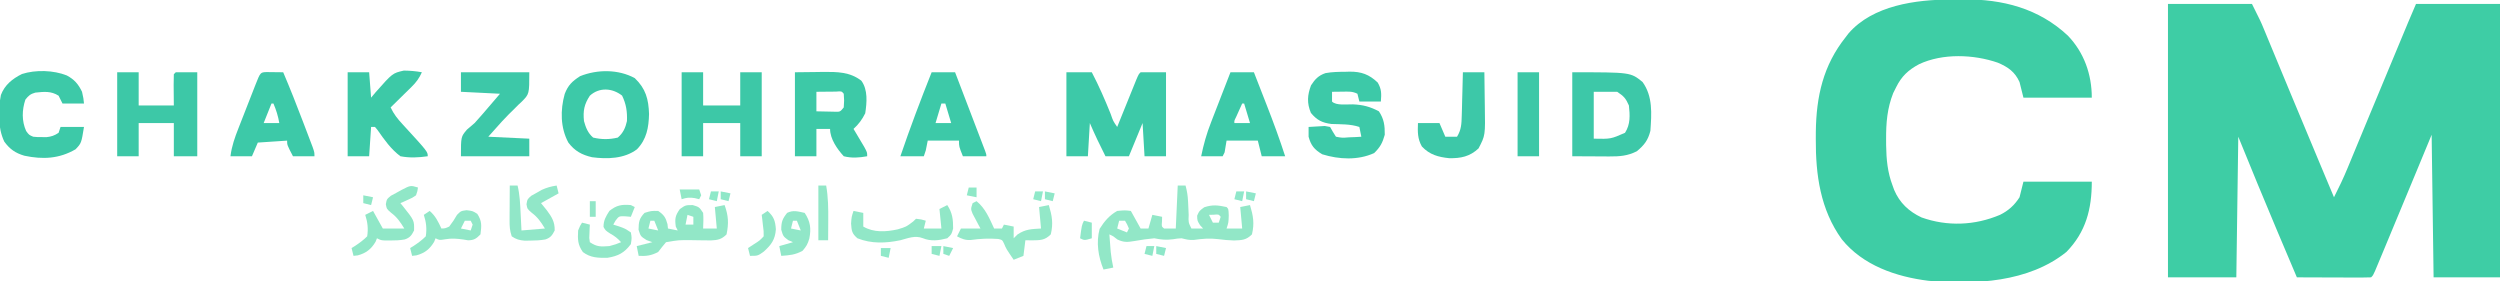 <?xml version="1.0" encoding="UTF-8"?>
<svg version="1.1" xmlns="http://www.w3.org/2000/svg" width="1280" height="144">
<path d="M0 0 C14.19 0 28.38 0 43 0 C47.5 8.999 47.5 8.999 49.004 12.632 C49.347 13.455 49.69 14.278 50.043 15.126 C50.402 15.999 50.762 16.871 51.133 17.77 C51.523 18.708 51.913 19.647 52.314 20.614 C53.587 23.679 54.856 26.746 56.125 29.812 C57.459 33.026 58.793 36.239 60.128 39.453 C61.042 41.653 61.955 43.854 62.868 46.055 C67.638 57.547 72.442 69.024 77.25 80.5 C78.038 82.381 78.826 84.263 79.614 86.144 C81.409 90.429 83.204 94.715 85 99 C87.51 94.069 89.853 89.147 91.969 84.031 C92.242 83.373 92.515 82.716 92.796 82.038 C93.7 79.86 94.6 77.68 95.5 75.5 C96.143 73.948 96.787 72.397 97.431 70.845 C98.841 67.446 100.25 64.047 101.658 60.647 C105.561 51.229 109.485 41.821 113.407 32.411 C114.733 29.227 116.059 26.043 117.385 22.859 C118.21 20.879 119.034 18.898 119.859 16.918 C120.234 16.018 120.608 15.119 120.994 14.192 C121.346 13.346 121.699 12.501 122.062 11.63 C122.365 10.901 122.668 10.172 122.981 9.422 C124.305 6.275 125.655 3.138 127 0 C141.19 0 155.38 0 170 0 C170 46.2 170 92.4 170 140 C158.78 140 147.56 140 136 140 C135.67 115.91 135.34 91.82 135 67 C132.463 73.126 129.926 79.251 127.312 85.562 C116.498 111.647 116.498 111.647 111.342 123.984 C110.781 125.327 110.221 126.67 109.662 128.014 C108.892 129.864 108.118 131.713 107.344 133.562 C106.913 134.595 106.481 135.628 106.037 136.691 C105 139 105 139 104 140 C101.188 140.089 98.401 140.115 95.59 140.098 C94.748 140.096 93.906 140.095 93.038 140.093 C90.338 140.088 87.638 140.075 84.938 140.062 C83.111 140.057 81.285 140.053 79.459 140.049 C74.973 140.038 70.486 140.021 66 140 C63.493 134.087 60.989 128.172 58.487 122.257 C57.641 120.259 56.795 118.261 55.948 116.263 C49.151 100.232 42.571 84.128 36 68 C35.67 91.76 35.34 115.52 35 140 C23.45 140 11.9 140 0 140 C0 93.8 0 47.6 0 0 Z " fill="#3ECDA5" transform="translate(1110,2)"/>
<path d="M0 0 C2.173 -0.01 4.344 -0.041 6.516 -0.072 C26.568 -0.225 45.05 4.48 60.022 18.49 C68.328 27.143 72.272 38.342 72.272 50.24 C60.722 50.24 49.172 50.24 37.272 50.24 C36.282 46.28 36.282 46.28 35.272 42.24 C32.904 37.031 29.439 34.598 24.221 32.361 C11.803 28.041 -4.135 27.447 -16.165 33.115 C-21.639 36.029 -25.184 39.327 -27.915 44.928 C-28.404 45.901 -28.892 46.874 -29.396 47.877 C-32.494 55.699 -33.087 63.19 -33.04 71.553 C-33.036 72.567 -33.032 73.582 -33.028 74.627 C-32.919 81.839 -32.317 88.447 -29.728 95.24 C-29.328 96.35 -29.328 96.35 -28.919 97.482 C-26.107 104.107 -21.39 108.516 -14.915 111.564 C-1.693 116.275 12.381 115.709 25.272 110.24 C29.574 108.123 32.689 105.299 35.272 101.24 C35.932 98.6 36.592 95.96 37.272 93.24 C48.822 93.24 60.372 93.24 72.272 93.24 C72.272 107.232 69.262 119.024 59.272 129.24 C39.909 144.811 12.396 146.119 -11.364 144.006 C-27.976 141.94 -44.946 136.133 -55.759 122.721 C-66.717 107.449 -69.128 89.841 -69.04 71.428 C-69.035 70.204 -69.03 68.98 -69.025 67.719 C-68.791 49.579 -65.271 33.713 -53.728 19.24 C-53.252 18.615 -52.776 17.99 -52.286 17.346 C-39.842 2.952 -17.725 0.047 0 0 Z " fill="#3ECDA5" transform="translate(998.728,-0.24)"/>
<path d="M0 0 C4.29 0 8.58 0 13 0 C16.654 6.975 19.749 14.071 22.676 21.373 C23.905 24.949 23.905 24.949 26 28 C26.328 27.187 26.656 26.375 26.994 25.537 C28.209 22.531 29.426 19.525 30.645 16.519 C31.172 15.217 31.699 13.914 32.225 12.611 C32.98 10.741 33.738 8.872 34.496 7.004 C34.952 5.878 35.407 4.752 35.877 3.592 C37 1 37 1 38 0 C42.29 0 46.58 0 51 0 C51 14.19 51 28.38 51 43 C47.37 43 43.74 43 40 43 C39.67 37.39 39.34 31.78 39 26 C36.69 31.61 34.38 37.22 32 43 C28.04 43 24.08 43 20 43 C17.144 37.365 14.493 31.818 12 26 C11.67 31.61 11.34 37.22 11 43 C7.37 43 3.74 43 0 43 C0 28.81 0 14.62 0 0 Z " fill="#3DC9A8" transform="translate(546,37)"/>
<path d="M0 0 C29.889 0 29.889 0 36 5 C41.314 12.402 40.614 21.278 40 30 C38.774 34.819 36.868 37.28 33.062 40.438 C28.378 42.827 24.254 43.124 19.043 43.098 C18.04 43.095 17.038 43.093 16.005 43.09 C14.745 43.081 13.485 43.072 12.188 43.062 C8.166 43.042 4.144 43.021 0 43 C0 28.81 0 14.62 0 0 Z M11 10 C11 17.92 11 25.84 11 34 C19.721 34.186 19.721 34.186 27 31 C29.826 26.658 29.535 22 29 17 C27.387 13.314 26.37 12.246 23 10 C19.04 10 15.08 10 11 10 Z " fill="#3DC8A8" transform="translate(805,37)"/>
<path d="M0 0 C0.695 -0.021 1.39 -0.041 2.105 -0.062 C8.153 -0.108 12.123 1.354 16.5 5.5 C18.536 8.945 18.434 11.315 18.125 15.25 C14.495 15.25 10.865 15.25 7.125 15.25 C6.795 13.93 6.465 12.61 6.125 11.25 C3.48 9.928 1.447 10.153 -1.5 10.188 C-3.004 10.201 -3.004 10.201 -4.539 10.215 C-5.31 10.226 -6.081 10.238 -6.875 10.25 C-6.918 11.916 -6.916 13.584 -6.875 15.25 C-4.708 17.417 0.81 16.601 3.871 16.68 C8.936 16.905 12.627 17.859 17.125 20.25 C19.762 24.205 20.172 27.54 20.125 32.25 C18.963 36.421 17.78 38.612 14.688 41.625 C6.393 45.408 -3.265 44.91 -11.875 42.25 C-15.881 39.879 -17.668 37.749 -18.875 33.25 C-18.902 31.584 -18.906 29.916 -18.875 28.25 C-17.106 28.115 -15.335 28.018 -13.562 27.938 C-12.576 27.879 -11.59 27.821 -10.574 27.762 C-9.683 27.923 -8.793 28.084 -7.875 28.25 C-7.401 29.075 -6.926 29.9 -6.438 30.75 C-5.922 31.575 -5.406 32.4 -4.875 33.25 C-1.681 33.856 -1.681 33.856 1.812 33.562 C3.582 33.495 3.582 33.495 5.387 33.426 C6.29 33.368 7.194 33.31 8.125 33.25 C7.63 30.775 7.63 30.775 7.125 28.25 C2.467 26.697 -2.326 26.91 -7.211 26.727 C-11.965 26.108 -14.641 24.739 -17.688 21.062 C-19.815 16.023 -19.502 11.912 -17.625 6.938 C-15.582 3.8 -13.815 1.912 -10.238 0.691 C-6.833 0.055 -3.452 0.025 0 0 Z " fill="#3DC9A8" transform="translate(688.875,36.75)"/>
<path d="M0 0 C5.445 -0.062 5.445 -0.062 11 -0.125 C12.692 -0.152 12.692 -0.152 14.418 -0.18 C21.599 -0.219 28.105 -0.231 34 4.312 C37.441 9.009 36.825 15.507 36 21 C34.419 24.193 32.638 26.613 30 29 C30.505 29.843 31.011 30.686 31.531 31.555 C32.506 33.198 32.506 33.198 33.5 34.875 C34.475 36.511 34.475 36.511 35.469 38.18 C37 41 37 41 37 43 C32.793 43.746 29.17 44.049 25 43 C21.658 39.309 18 34.168 18 29 C15.69 29 13.38 29 11 29 C11 33.62 11 38.24 11 43 C7.37 43 3.74 43 0 43 C0 28.81 0 14.62 0 0 Z M11 10 C11 13.3 11 16.6 11 20 C12.958 20.054 14.916 20.093 16.875 20.125 C17.966 20.148 19.056 20.171 20.18 20.195 C23.137 20.301 23.137 20.301 25 18 C25.25 14.458 25.25 14.458 25 11 C23.889 9.661 23.889 9.661 21.059 9.902 C19.864 9.914 18.669 9.926 17.438 9.938 C16.24 9.947 15.042 9.956 13.809 9.965 C12.418 9.982 12.418 9.982 11 10 Z " fill="#3DC9A7" transform="translate(407,37)"/>
<path d="M0 0 C5.639 5.394 7.058 10.771 7.312 18.375 C7.142 25.271 6.079 31.348 1.125 36.438 C-5.318 41.317 -14.137 41.523 -21.875 40.5 C-27.09 39.291 -30.754 37.309 -34 33 C-38.121 25.408 -38.16 16.312 -35.875 8.125 C-34.158 3.62 -32.035 1.611 -28 -1 C-19.174 -4.535 -8.412 -4.589 0 0 Z M-23 9 C-25.902 13.404 -26.55 16.775 -26 22 C-25.076 25.308 -23.994 28.153 -21.312 30.438 C-17.065 31.471 -12.935 31.471 -8.688 30.438 C-5.945 28.102 -4.767 25.434 -4 22 C-3.806 17.197 -4.381 13.264 -6.5 8.938 C-11.532 5.037 -18.148 4.576 -23 9 Z " fill="#3DC9A8" transform="translate(325,40)"/>
<path d="M0 0 C3.63 0 7.26 0 11 0 C11 5.61 11 11.22 11 17 C16.94 17 22.88 17 29 17 C28.96 11.779 28.96 11.779 28.91 6.559 C28.903 4.706 28.95 2.853 29 1 C29.33 0.67 29.66 0.34 30 0 C33.63 0 37.26 0 41 0 C41 14.19 41 28.38 41 43 C37.04 43 33.08 43 29 43 C29 37.39 29 31.78 29 26 C23.06 26 17.12 26 11 26 C11 31.61 11 37.22 11 43 C7.37 43 3.74 43 0 43 C0 28.81 0 14.62 0 0 Z " fill="#3DC8A7" transform="translate(60,37)"/>
<path d="M0 0 C3.63 0 7.26 0 11 0 C11 5.61 11 11.22 11 17 C17.27 17 23.54 17 30 17 C30 11.39 30 5.78 30 0 C33.63 0 37.26 0 41 0 C41 14.19 41 28.38 41 43 C37.37 43 33.74 43 30 43 C30 37.39 30 31.78 30 26 C23.73 26 17.46 26 11 26 C11 31.61 11 37.22 11 43 C7.37 43 3.74 43 0 43 C0 28.81 0 14.62 0 0 Z " fill="#3DC8A7" transform="translate(349,37)"/>
<path d="M0 0 C3.63 0 7.26 0 11 0 C11.33 4.29 11.66 8.58 12 13 C12.788 12.062 13.575 11.123 14.387 10.156 C22.971 0.466 22.971 0.466 28.758 -0.863 C31.933 -0.818 34.884 -0.597 38 0 C36.642 3.043 35.115 5.123 32.742 7.453 C32.117 8.072 31.492 8.691 30.848 9.328 C30.197 9.962 29.546 10.597 28.875 11.25 C28.216 11.9 27.558 12.549 26.879 13.219 C25.257 14.817 23.631 16.411 22 18 C23.629 21.436 25.519 23.837 28.125 26.625 C41 40.669 41 40.669 41 43 C36.166 43.69 31.814 43.913 27 43 C22.12 39.307 18.827 34.621 15.355 29.641 C14.908 29.099 14.461 28.558 14 28 C13.34 28 12.68 28 12 28 C11.67 32.95 11.34 37.9 11 43 C7.37 43 3.74 43 0 43 C0 28.81 0 14.62 0 0 Z " fill="#3DC9A7" transform="translate(178,37)"/>
<path d="M0 0 C3.851 2.06 5.901 4.392 7.812 8.375 C8.562 11.75 8.562 11.75 8.812 14.375 C5.183 14.375 1.552 14.375 -2.188 14.375 C-2.848 13.055 -3.507 11.735 -4.188 10.375 C-8.1 7.885 -11.679 8.348 -16.102 8.793 C-18.611 9.493 -19.587 10.342 -21.188 12.375 C-22.955 17.678 -23.114 23.311 -20.812 28.438 C-19.325 30.472 -19.325 30.472 -17.188 31.375 C-15.112 31.573 -15.112 31.573 -12.812 31.562 C-12.042 31.577 -11.271 31.591 -10.477 31.605 C-7.905 31.347 -6.339 30.802 -4.188 29.375 C-3.857 28.385 -3.527 27.395 -3.188 26.375 C0.772 26.375 4.732 26.375 8.812 26.375 C7.468 34.684 7.468 34.684 4.5 37.812 C-3.884 42.687 -12.292 43.095 -21.703 41.102 C-26.306 39.755 -29.203 37.733 -32 33.875 C-35.362 26.797 -35.211 17.624 -33.727 10.012 C-31.775 4.834 -27.794 1.669 -22.945 -0.738 C-15.979 -2.978 -6.808 -2.719 0 0 Z " fill="#3DC9A8" transform="translate(34.188,38.625)"/>
<path d="M0 0 C3.96 0 7.92 0 12 0 C14.281 5.962 16.559 11.925 18.836 17.889 C19.611 19.92 20.387 21.95 21.164 23.98 C22.278 26.891 23.389 29.803 24.5 32.715 C24.85 33.628 25.2 34.542 25.561 35.483 C25.881 36.324 26.201 37.165 26.531 38.031 C26.815 38.775 27.1 39.519 27.393 40.285 C28 42 28 42 28 43 C24.04 43 20.08 43 16 43 C14 38 14 38 14 35 C8.72 35 3.44 35 -2 35 C-2.495 37.475 -2.495 37.475 -3 40 C-3.33 40.99 -3.66 41.98 -4 43 C-7.96 43 -11.92 43 -16 43 C-11.062 28.503 -5.663 14.229 0 0 Z M5 16 C4.01 19.3 3.02 22.6 2 26 C4.64 26 7.28 26 10 26 C9.01 22.7 8.02 19.4 7 16 C6.34 16 5.68 16 5 16 Z " fill="#3DC9A8" transform="translate(477,37)"/>
<path d="M0 0 C2.832 0.033 5.664 0.065 8.496 0.098 C12.035 8.426 15.368 16.822 18.573 25.283 C19.322 27.257 20.076 29.228 20.83 31.199 C21.309 32.46 21.787 33.72 22.266 34.98 C22.909 36.673 22.909 36.673 23.566 38.399 C24.496 41.098 24.496 41.098 24.496 43.098 C20.866 43.098 17.236 43.098 13.496 43.098 C10.496 37.348 10.496 37.348 10.496 35.098 C5.546 35.428 0.596 35.758 -4.504 36.098 C-5.494 38.408 -6.484 40.718 -7.504 43.098 C-11.134 43.098 -14.764 43.098 -18.504 43.098 C-17.866 37.923 -16.281 33.482 -14.379 28.672 C-14.072 27.884 -13.765 27.095 -13.449 26.283 C-12.803 24.628 -12.154 22.973 -11.502 21.319 C-10.501 18.778 -9.51 16.234 -8.52 13.689 C-7.89 12.079 -7.26 10.469 -6.629 8.859 C-6.331 8.096 -6.033 7.332 -5.726 6.546 C-3.19 0.124 -3.19 0.124 0 0 Z M2.496 16.098 C1.176 19.398 -0.144 22.698 -1.504 26.098 C1.136 26.098 3.776 26.098 6.496 26.098 C5.886 22.54 4.918 19.415 3.496 16.098 C3.166 16.098 2.836 16.098 2.496 16.098 Z " fill="#3DC9A8" transform="translate(136.504,36.902)"/>
<path d="M0 0 C3.96 0 7.92 0 12 0 C13.64 4.194 15.275 8.389 16.907 12.585 C17.461 14.007 18.016 15.429 18.571 16.85 C21.953 25.5 25.145 34.158 28 43 C24.04 43 20.08 43 16 43 C15.34 40.36 14.68 37.72 14 35 C8.72 35 3.44 35 -2 35 C-2.33 36.98 -2.66 38.96 -3 41 C-3.33 41.66 -3.66 42.32 -4 43 C-7.63 43 -11.26 43 -15 43 C-13.773 36.973 -12.208 31.401 -9.961 25.684 C-9.675 24.942 -9.39 24.2 -9.095 23.435 C-8.194 21.1 -7.285 18.769 -6.375 16.438 C-5.757 14.841 -5.14 13.244 -4.523 11.646 C-3.022 7.762 -1.513 3.88 0 0 Z M6 16 C5.331 17.478 4.665 18.958 4 20.438 C3.443 21.673 3.443 21.673 2.875 22.934 C1.935 24.779 1.935 24.779 2 26 C4.64 26 7.28 26 10 26 C9.01 22.7 8.02 19.4 7 16 C6.67 16 6.34 16 6 16 Z " fill="#3DC9A8" transform="translate(630,37)"/>
<path d="M0 0 C11.55 0 23.1 0 35 0 C35 11.124 35 11.124 31.188 14.995 C30.384 15.74 30.384 15.74 29.562 16.5 C28.464 17.597 27.366 18.695 26.27 19.793 C25.72 20.327 25.17 20.861 24.604 21.412 C22.207 23.785 19.988 26.289 17.75 28.812 C15.894 30.885 15.894 30.885 14 33 C20.93 33.33 27.86 33.66 35 34 C35 36.97 35 39.94 35 43 C23.45 43 11.9 43 0 43 C0 33 0 33 3.062 29.375 C4.374 28.249 5.686 27.124 7 26 C8.212 24.689 9.4 23.355 10.562 22 C11.338 21.103 11.338 21.103 12.129 20.188 C13.055 19.105 13.055 19.105 14 18 C15.98 15.69 17.96 13.38 20 11 C13.4 10.67 6.8 10.34 0 10 C0 6.7 0 3.4 0 0 Z " fill="#3DC8A8" transform="translate(236,37)"/>
<path d="M0 0 C1.32 0 2.64 0 4 0 C4.754 2.727 5.156 5.25 5.281 8.074 C5.337 9.199 5.337 9.199 5.395 10.346 C5.465 11.919 5.536 13.492 5.605 15.064 C5.441 18.844 5.441 18.844 7 22 C9 22.041 11 22.043 13 22 C12.484 21.443 11.969 20.886 11.438 20.312 C10 18 10 18 9.938 15.438 C11 13 11 13 13.562 11.125 C17.971 9.682 20.482 10.081 25 11 C26 12 26 12 26.125 15.375 C26 19 26 19 25 22 C27.64 22 30.28 22 33 22 C32.505 16.555 32.505 16.555 32 11 C34.475 10.505 34.475 10.505 37 10 C38.626 15.453 39.362 19.325 38 25 C35.068 27.932 32.915 27.964 28.812 28.125 C26.012 28.033 23.446 27.813 20.688 27.438 C16.416 26.904 12.512 27.241 8.262 27.844 C5.9 28.007 4.276 27.573 2 27 C-0.202 27.128 -0.202 27.128 -2.438 27.5 C-5.955 27.958 -8.524 27.713 -12 27 C-15.414 27.336 -18.748 27.764 -22.117 28.398 C-25.633 28.995 -27.614 29.185 -30.875 27.625 C-31.576 27.089 -32.278 26.552 -33 26 C-33.66 25.67 -34.32 25.34 -35 25 C-34.858 26.896 -34.711 28.792 -34.562 30.688 C-34.441 32.271 -34.441 32.271 -34.316 33.887 C-34.035 36.651 -33.598 39.289 -33 42 C-35.475 42.495 -35.475 42.495 -38 43 C-40.718 36.295 -41.844 29.218 -40 22.188 C-37.548 18.279 -35.044 15.298 -31 13 C-27.062 12.625 -27.062 12.625 -24 13 C-21.525 17.455 -21.525 17.455 -19 22 C-17.68 22 -16.36 22 -15 22 C-14.01 18.535 -14.01 18.535 -13 15 C-10.525 15.495 -10.525 15.495 -8 16 C-8.021 16.804 -8.041 17.609 -8.062 18.438 C-8.296 20.934 -8.296 20.934 -7 22 C-5.02 22 -3.04 22 -1 22 C-0.67 14.74 -0.34 7.48 0 0 Z M16 15 C16.66 16.32 17.32 17.64 18 19 C18.99 19 19.98 19 21 19 C21.33 18.01 21.66 17.02 22 16 C20.934 14.704 20.934 14.704 18.438 14.938 C17.633 14.958 16.829 14.979 16 15 Z M-30 18 C-30.33 19.32 -30.66 20.64 -31 22 C-28.525 22.99 -28.525 22.99 -26 24 C-25.67 23.34 -25.34 22.68 -25 22 C-25.892 19.883 -25.892 19.883 -27 18 C-27.99 18 -28.98 18 -30 18 Z " fill="#92E7C7" transform="translate(603,95)"/>
<path d="M0 0 C3.63 0 7.26 0 11 0 C11.075 4.268 11.129 8.536 11.165 12.805 C11.18 14.254 11.2 15.703 11.226 17.152 C11.493 32.336 11.493 32.336 8 39 C3.504 43.175 -1.038 44.088 -7 44 C-12.627 43.405 -17.007 42.235 -21 38 C-23.254 34.028 -23.177 30.503 -23 26 C-19.37 26 -15.74 26 -12 26 C-11.01 28.31 -10.02 30.62 -9 33 C-7.02 33 -5.04 33 -3 33 C-0.802 29.436 -0.695 26.406 -0.586 22.266 C-0.547 20.97 -0.509 19.675 -0.469 18.34 C-0.437 16.977 -0.406 15.613 -0.375 14.25 C-0.337 12.871 -0.298 11.492 -0.258 10.113 C-0.164 6.742 -0.078 3.371 0 0 Z " fill="#3DC8A8" transform="translate(749,37)"/>
<path d="M0 0 C3.312 1 3.312 1 5.312 4 C5.57 6.695 5.402 9.285 5.312 12 C7.622 12 9.932 12 12.312 12 C11.818 6.555 11.818 6.555 11.312 1 C12.963 0.67 14.613 0.34 16.312 0 C18.269 5.524 18.486 9.232 17.312 15 C14.731 17.582 12.801 17.931 9.209 18.098 C8.473 18.086 7.736 18.074 6.977 18.062 C6.159 18.055 5.342 18.047 4.5 18.039 C2.799 18.013 1.099 17.987 -0.602 17.961 C-7.199 17.898 -7.199 17.898 -13.688 19 C-15.066 20.629 -16.4 22.297 -17.688 24 C-21.115 25.846 -23.823 26.221 -27.688 26 C-28.017 24.35 -28.348 22.7 -28.688 21 C-26.047 20.34 -23.407 19.68 -20.688 19 C-22.142 18.474 -22.142 18.474 -23.625 17.938 C-26.688 16 -26.688 16 -27.75 12.625 C-27.68 8.586 -27.455 6.941 -24.688 4 C-21.25 2.938 -21.25 2.938 -17.688 3 C-14.753 5.008 -13.872 6.325 -12.938 9.75 C-12.814 10.864 -12.814 10.864 -12.688 12 C-10.213 12.495 -10.213 12.495 -7.688 13 C-8.018 12.34 -8.348 11.68 -8.688 11 C-9.225 6.968 -8.995 5.438 -6.625 2.062 C-3.688 0 -3.688 0 0 0 Z M-2.688 5 C-3.018 6.65 -3.348 8.3 -3.688 10 C-2.368 10 -1.048 10 0.312 10 C0.312 8.68 0.312 7.36 0.312 6 C-0.677 5.67 -1.667 5.34 -2.688 5 Z M-21.688 8 C-22.017 9.32 -22.348 10.64 -22.688 12 C-20.212 12.495 -20.212 12.495 -17.688 13 C-18.348 11.35 -19.008 9.7 -19.688 8 C-20.348 8 -21.008 8 -21.688 8 Z " fill="#92E7C7" transform="translate(354.688,105)"/>
<path d="M0 0 C3.63 0 7.26 0 11 0 C11 14.19 11 28.38 11 43 C7.37 43 3.74 43 0 43 C0 28.81 0 14.62 0 0 Z " fill="#3DC8A7" transform="translate(777,37)"/>
<path d="M0 0 C4.557 3.713 6.574 8.79 9 14 C10.32 14 11.64 14 13 14 C13.33 13.34 13.66 12.68 14 12 C16.475 12.495 16.475 12.495 19 13 C19 14.98 19 16.96 19 19 C19.639 18.361 20.279 17.721 20.938 17.062 C25.067 14.281 28.066 14.295 33 14 C32.505 8.555 32.505 8.555 32 3 C33.65 2.67 35.3 2.34 37 2 C38.626 7.453 39.362 11.325 38 17 C34.901 20.099 32.609 19.99 28.25 20.062 C27.177 20.042 26.105 20.021 25 20 C24.67 22.64 24.34 25.28 24 28 C22.35 28.66 20.7 29.32 19 30 C15.136 24.332 15.136 24.332 14.121 21.848 C13.171 19.84 13.171 19.84 11.152 19.355 C6.278 18.986 1.857 19.197 -2.98 19.875 C-5.702 20.043 -7.633 19.298 -10 18 C-9.34 16.68 -8.68 15.36 -8 14 C-4.7 14 -1.4 14 2 14 C1.627 13.313 1.255 12.626 0.871 11.918 C0.398 11.017 -0.075 10.116 -0.562 9.188 C-1.038 8.294 -1.514 7.401 -2.004 6.48 C-3 4 -3 4 -2 1 C-1.34 0.67 -0.68 0.34 0 0 Z " fill="#93E8C8" transform="translate(500,103)"/>
<path d="M0 0 C-0.246 1.859 -0.246 1.859 -1 4 C-2.848 5.266 -2.848 5.266 -5.062 6.25 C-5.796 6.585 -6.529 6.92 -7.285 7.266 C-8.134 7.629 -8.134 7.629 -9 8 C-8.368 8.762 -8.368 8.762 -7.723 9.539 C-1.884 16.876 -1.884 16.876 -2 22 C-3.285 24.503 -4.096 25.699 -6.793 26.598 C-9.277 27.051 -11.6 27.133 -14.125 27.125 C-15.428 27.129 -15.428 27.129 -16.758 27.133 C-19 27 -19 27 -21 26 C-21.227 26.578 -21.454 27.155 -21.688 27.75 C-23.888 31.523 -26.597 33.626 -30.812 34.75 C-31.534 34.833 -32.256 34.915 -33 35 C-33.33 33.68 -33.66 32.36 -34 31 C-33.422 30.648 -32.845 30.296 -32.25 29.934 C-29.962 28.412 -27.944 26.944 -26 25 C-25.387 21.049 -25.786 17.794 -27 14 C-25.68 13.34 -24.36 12.68 -23 12 C-21.35 14.97 -19.7 17.94 -18 21 C-14.37 21 -10.74 21 -7 21 C-9.015 17.717 -10.647 15.265 -13.75 12.938 C-16 11 -16 11 -16.445 8.582 C-16 6 -16 6 -13.883 4.234 C-12.973 3.745 -12.063 3.255 -11.125 2.75 C-10.22 2.25 -9.315 1.75 -8.383 1.234 C-3.8 -1.14 -3.8 -1.14 0 0 Z " fill="#90E7C7" transform="translate(214,96)"/>
<path d="M0 0 C1.32 0 2.64 0 4 0 C5.149 4.739 5.329 9.463 5.562 14.312 C5.606 15.148 5.649 15.984 5.693 16.846 C5.799 18.897 5.9 20.948 6 23 C9.96 22.67 13.92 22.34 18 22 C15.985 18.717 14.353 16.265 11.25 13.938 C9 12 9 12 8.566 9.582 C9 7 9 7 11.012 5.234 C11.895 4.745 12.778 4.255 13.688 3.75 C14.558 3.25 15.428 2.75 16.324 2.234 C18.917 1.038 21.187 0.426 24 0 C24.33 1.32 24.66 2.64 25 4 C22.03 5.65 19.06 7.3 16 9 C16.969 10.196 17.939 11.393 18.938 12.625 C21.498 16.059 23.101 18.576 23 23 C21.722 25.489 20.911 26.694 18.23 27.594 C15.621 28.069 13.152 28.169 10.5 28.188 C9.562 28.202 8.623 28.216 7.656 28.23 C4.887 27.99 3.287 27.564 1 26 C-0.02 22.941 -0.115 20.876 -0.098 17.676 C-0.094 16.648 -0.091 15.62 -0.088 14.561 C-0.08 13.489 -0.071 12.417 -0.062 11.312 C-0.058 10.229 -0.053 9.146 -0.049 8.029 C-0.037 5.353 -0.021 2.676 0 0 Z " fill="#91E7C8" transform="translate(261,95)"/>
<path d="M0 0 C2.632 3.948 3.016 7.305 3 12 C2.188 15 2.188 15 0 17 C-4.315 18.129 -8.391 18.667 -12.562 16.938 C-16.508 15.42 -20.025 16.944 -24 18 C-31.458 19.554 -38.828 19.869 -46 17 C-48.85 14.518 -48.982 13.25 -49.25 9.438 C-49 6 -49 6 -48 3 C-46.35 3.33 -44.7 3.66 -43 4 C-43 6.31 -43 8.62 -43 11 C-37.588 14.166 -31.379 13.737 -25.387 12.43 C-20.994 11.113 -20.994 11.113 -17.418 8.375 C-16.95 7.921 -16.482 7.468 -16 7 C-13.312 7.312 -13.312 7.312 -11 8 C-11.33 9.32 -11.66 10.64 -12 12 C-9.03 12 -6.06 12 -3 12 C-3.33 8.7 -3.66 5.4 -4 2 C-2.68 1.34 -1.36 0.68 0 0 Z " fill="#91E7C7" transform="translate(485,105)"/>
<path d="M0 0 C2.969 2.545 4.362 5.49 6 9 C7.879 8.952 7.879 8.952 10 8 C12.16 5.093 12.16 5.093 14 2 C16 0 16 0 18.875 -0.375 C22 0 22 0 24.375 1.5 C26.825 5.269 26.566 7.543 26 12 C23.876 14.172 22.734 14.988 19.668 15.039 C18.849 14.902 18.031 14.766 17.188 14.625 C13.956 14.176 11.22 13.946 8 14.5 C5 15 5 15 3 14 C2.773 14.578 2.546 15.155 2.312 15.75 C0.112 19.523 -2.597 21.626 -6.812 22.75 C-7.534 22.832 -8.256 22.915 -9 23 C-9.33 21.68 -9.66 20.36 -10 19 C-9.422 18.648 -8.845 18.296 -8.25 17.934 C-5.962 16.412 -3.944 14.944 -2 13 C-1.387 9.049 -1.786 5.794 -3 2 C-2.01 1.34 -1.02 0.68 0 0 Z M18 5 C17.34 6.32 16.68 7.64 16 9 C18.475 9.495 18.475 9.495 21 10 C21.33 9.01 21.66 8.02 22 7 C21.67 6.34 21.34 5.68 21 5 C20.01 5 19.02 5 18 5 Z " fill="#91E7C7" transform="translate(220,108)"/>
<path d="M0 0 C0.66 0.33 1.32 0.66 2 1 C1.34 2.65 0.68 4.3 0 6 C-0.928 5.918 -1.856 5.835 -2.812 5.75 C-6.091 5.647 -6.091 5.647 -7.875 8 C-8.246 8.66 -8.617 9.32 -9 10 C-8.072 10.289 -7.144 10.578 -6.188 10.875 C-3 12 -3 12 0 14 C0.5 16.812 0.5 16.812 0 20 C-3.369 24.491 -6.506 26.099 -12 27 C-16.793 27.059 -20.665 27.009 -24.562 24.062 C-27.229 20.236 -27.242 17.671 -27 13 C-26 10.562 -26 10.562 -25 9 C-23.68 9.33 -22.36 9.66 -21 10 C-21.035 10.626 -21.07 11.253 -21.105 11.898 C-21.133 12.716 -21.16 13.533 -21.188 14.375 C-21.222 15.187 -21.257 15.999 -21.293 16.836 C-21.196 17.55 -21.1 18.264 -21 19 C-17.269 21.487 -15.424 21.3 -11 21 C-7.678 20.089 -7.678 20.089 -5 19 C-6.782 17.03 -8.267 15.854 -10.625 14.562 C-13 13 -13 13 -14 11.188 C-14 7.81 -12.8 5.82 -11 3 C-7.355 0.044 -4.635 -0.412 0 0 Z " fill="#91E7C7" transform="translate(323,105)"/>
<path d="M0 0 C2.91 4.365 3.381 8.03 2.375 13.125 C1.545 15.982 0.898 17.117 -1.125 19.438 C-4.869 21.472 -7.762 21.713 -12 22 C-12.33 20.35 -12.66 18.7 -13 17 C-10.69 16.34 -8.38 15.68 -6 15 C-6.804 14.649 -7.609 14.299 -8.438 13.938 C-11 12 -11 12 -12 8.625 C-12 4.652 -11.441 3.074 -9 0 C-5.851 -1.574 -3.355 -0.719 0 0 Z M-6 4 C-6.33 5.32 -6.66 6.64 -7 8 C-4.525 8.495 -4.525 8.495 -2 9 C-2.66 7.35 -3.32 5.7 -4 4 C-4.66 4 -5.32 4 -6 4 Z " fill="#91E7C8" transform="translate(412,109)"/>
<path d="M0 0 C1.32 0 2.64 0 4 0 C5.058 6.009 5.117 11.846 5.062 17.938 C5.058 18.908 5.053 19.878 5.049 20.877 C5.037 23.251 5.021 25.626 5 28 C3.35 28 1.7 28 0 28 C0 18.76 0 9.52 0 0 Z " fill="#91E7C7" transform="translate(419,95)"/>
<path d="M0 0 C3.193 2.916 3.926 4.995 4.25 9.375 C3.884 14.677 1.9 17.344 -1.938 20.812 C-5 23 -5 23 -9 23 C-9.33 21.68 -9.66 20.36 -10 19 C-9.051 18.381 -8.102 17.762 -7.125 17.125 C-4.056 15.18 -4.056 15.18 -2 13 C-1.978 10.322 -1.978 10.322 -2.375 7.375 C-2.486 6.372 -2.597 5.369 -2.711 4.336 C-2.806 3.565 -2.902 2.794 -3 2 C-2.01 1.34 -1.02 0.68 0 0 Z " fill="#92E7C8" transform="translate(393,108)"/>
<path d="M0 0 C1.32 0.33 2.64 0.66 4 1 C4 3.64 4 6.28 4 9 C0.25 10.125 0.25 10.125 -2 9 C-1.125 2.25 -1.125 2.25 0 0 Z " fill="#90E7C8" transform="translate(555,113)"/>
<path d="M0 0 C3.3 0 6.6 0 10 0 C10.33 0.99 10.66 1.98 11 3 C10.67 3.66 10.34 4.32 10 5 C9.258 4.814 8.515 4.629 7.75 4.438 C5.05 4.008 3.554 4.149 1 5 C0.67 3.35 0.34 1.7 0 0 Z " fill="#91E8C6" transform="translate(348,97)"/>
<path d="M0 0 C0.99 0 1.98 0 3 0 C3 2.64 3 5.28 3 8 C2.01 8 1.02 8 0 8 C0 5.36 0 2.72 0 0 Z " fill="#91E6C7" transform="translate(302,103)"/>
<path d="M0 0 C1.65 0 3.3 0 5 0 C4.67 1.65 4.34 3.3 4 5 C2.68 4.67 1.36 4.34 0 4 C0 2.68 0 1.36 0 0 Z " fill="#90E9C9" transform="translate(451,127)"/>
<path d="M0 0 C1.65 0 3.3 0 5 0 C4.67 1.65 4.34 3.3 4 5 C2.68 4.67 1.36 4.34 0 4 C0 2.68 0 1.36 0 0 Z " fill="#92E7C7" transform="translate(477,126)"/>
<path d="M0 0 C1.32 0 2.64 0 4 0 C4 1.65 4 3.3 4 5 C2.35 4.67 0.7 4.34 -1 4 C-0.67 2.68 -0.34 1.36 0 0 Z " fill="#8FE8C7" transform="translate(496,96)"/>
<path d="M0 0 C2.475 0.495 2.475 0.495 5 1 C4.67 2.32 4.34 3.64 4 5 C2.68 4.67 1.36 4.34 0 4 C0 2.68 0 1.36 0 0 Z " fill="#8EE7C9" transform="translate(592,126)"/>
<path d="M0 0 C1.32 0 2.64 0 4 0 C3.67 1.65 3.34 3.3 3 5 C1.68 4.67 0.36 4.34 -1 4 C-0.67 2.68 -0.34 1.36 0 0 Z " fill="#90E7C8" transform="translate(587,126)"/>
<path d="M0 0 C2.475 0.495 2.475 0.495 5 1 C4.67 2.32 4.34 3.64 4 5 C2.68 4.67 1.36 4.34 0 4 C0 2.68 0 1.36 0 0 Z " fill="#91E7C7" transform="translate(186,100)"/>
<path d="M0 0 C2.475 0.495 2.475 0.495 5 1 C4.67 2.32 4.34 3.64 4 5 C2.68 4.67 1.36 4.34 0 4 C0 2.68 0 1.36 0 0 Z " fill="#8FE7CA" transform="translate(638,98)"/>
<path d="M0 0 C1.32 0 2.64 0 4 0 C3.67 1.65 3.34 3.3 3 5 C1.68 4.67 0.36 4.34 -1 4 C-0.67 2.68 -0.34 1.36 0 0 Z " fill="#8FE7CA" transform="translate(633,98)"/>
<path d="M0 0 C2.475 0.495 2.475 0.495 5 1 C4.67 2.32 4.34 3.64 4 5 C2.68 4.67 1.36 4.34 0 4 C0 2.68 0 1.36 0 0 Z " fill="#90E7C8" transform="translate(535,98)"/>
<path d="M0 0 C1.32 0 2.64 0 4 0 C3.67 1.65 3.34 3.3 3 5 C1.68 4.67 0.36 4.34 -1 4 C-0.67 2.68 -0.34 1.36 0 0 Z " fill="#90E9C9" transform="translate(530,98)"/>
<path d="M0 0 C2.475 0.495 2.475 0.495 5 1 C4.67 2.32 4.34 3.64 4 5 C2.68 4.67 1.36 4.34 0 4 C0 2.68 0 1.36 0 0 Z " fill="#90E7C8" transform="translate(369,98)"/>
<path d="M0 0 C1.32 0 2.64 0 4 0 C3.67 1.65 3.34 3.3 3 5 C1.68 4.67 0.36 4.34 -1 4 C-0.67 2.68 -0.34 1.36 0 0 Z " fill="#8FE9C9" transform="translate(364,98)"/>
<path d="M0 0 C2.475 0.495 2.475 0.495 5 1 C4.34 2.32 3.68 3.64 3 5 C2.01 4.67 1.02 4.34 0 4 C0 2.68 0 1.36 0 0 Z " fill="#90E7C7" transform="translate(483,126)"/>
</svg>
